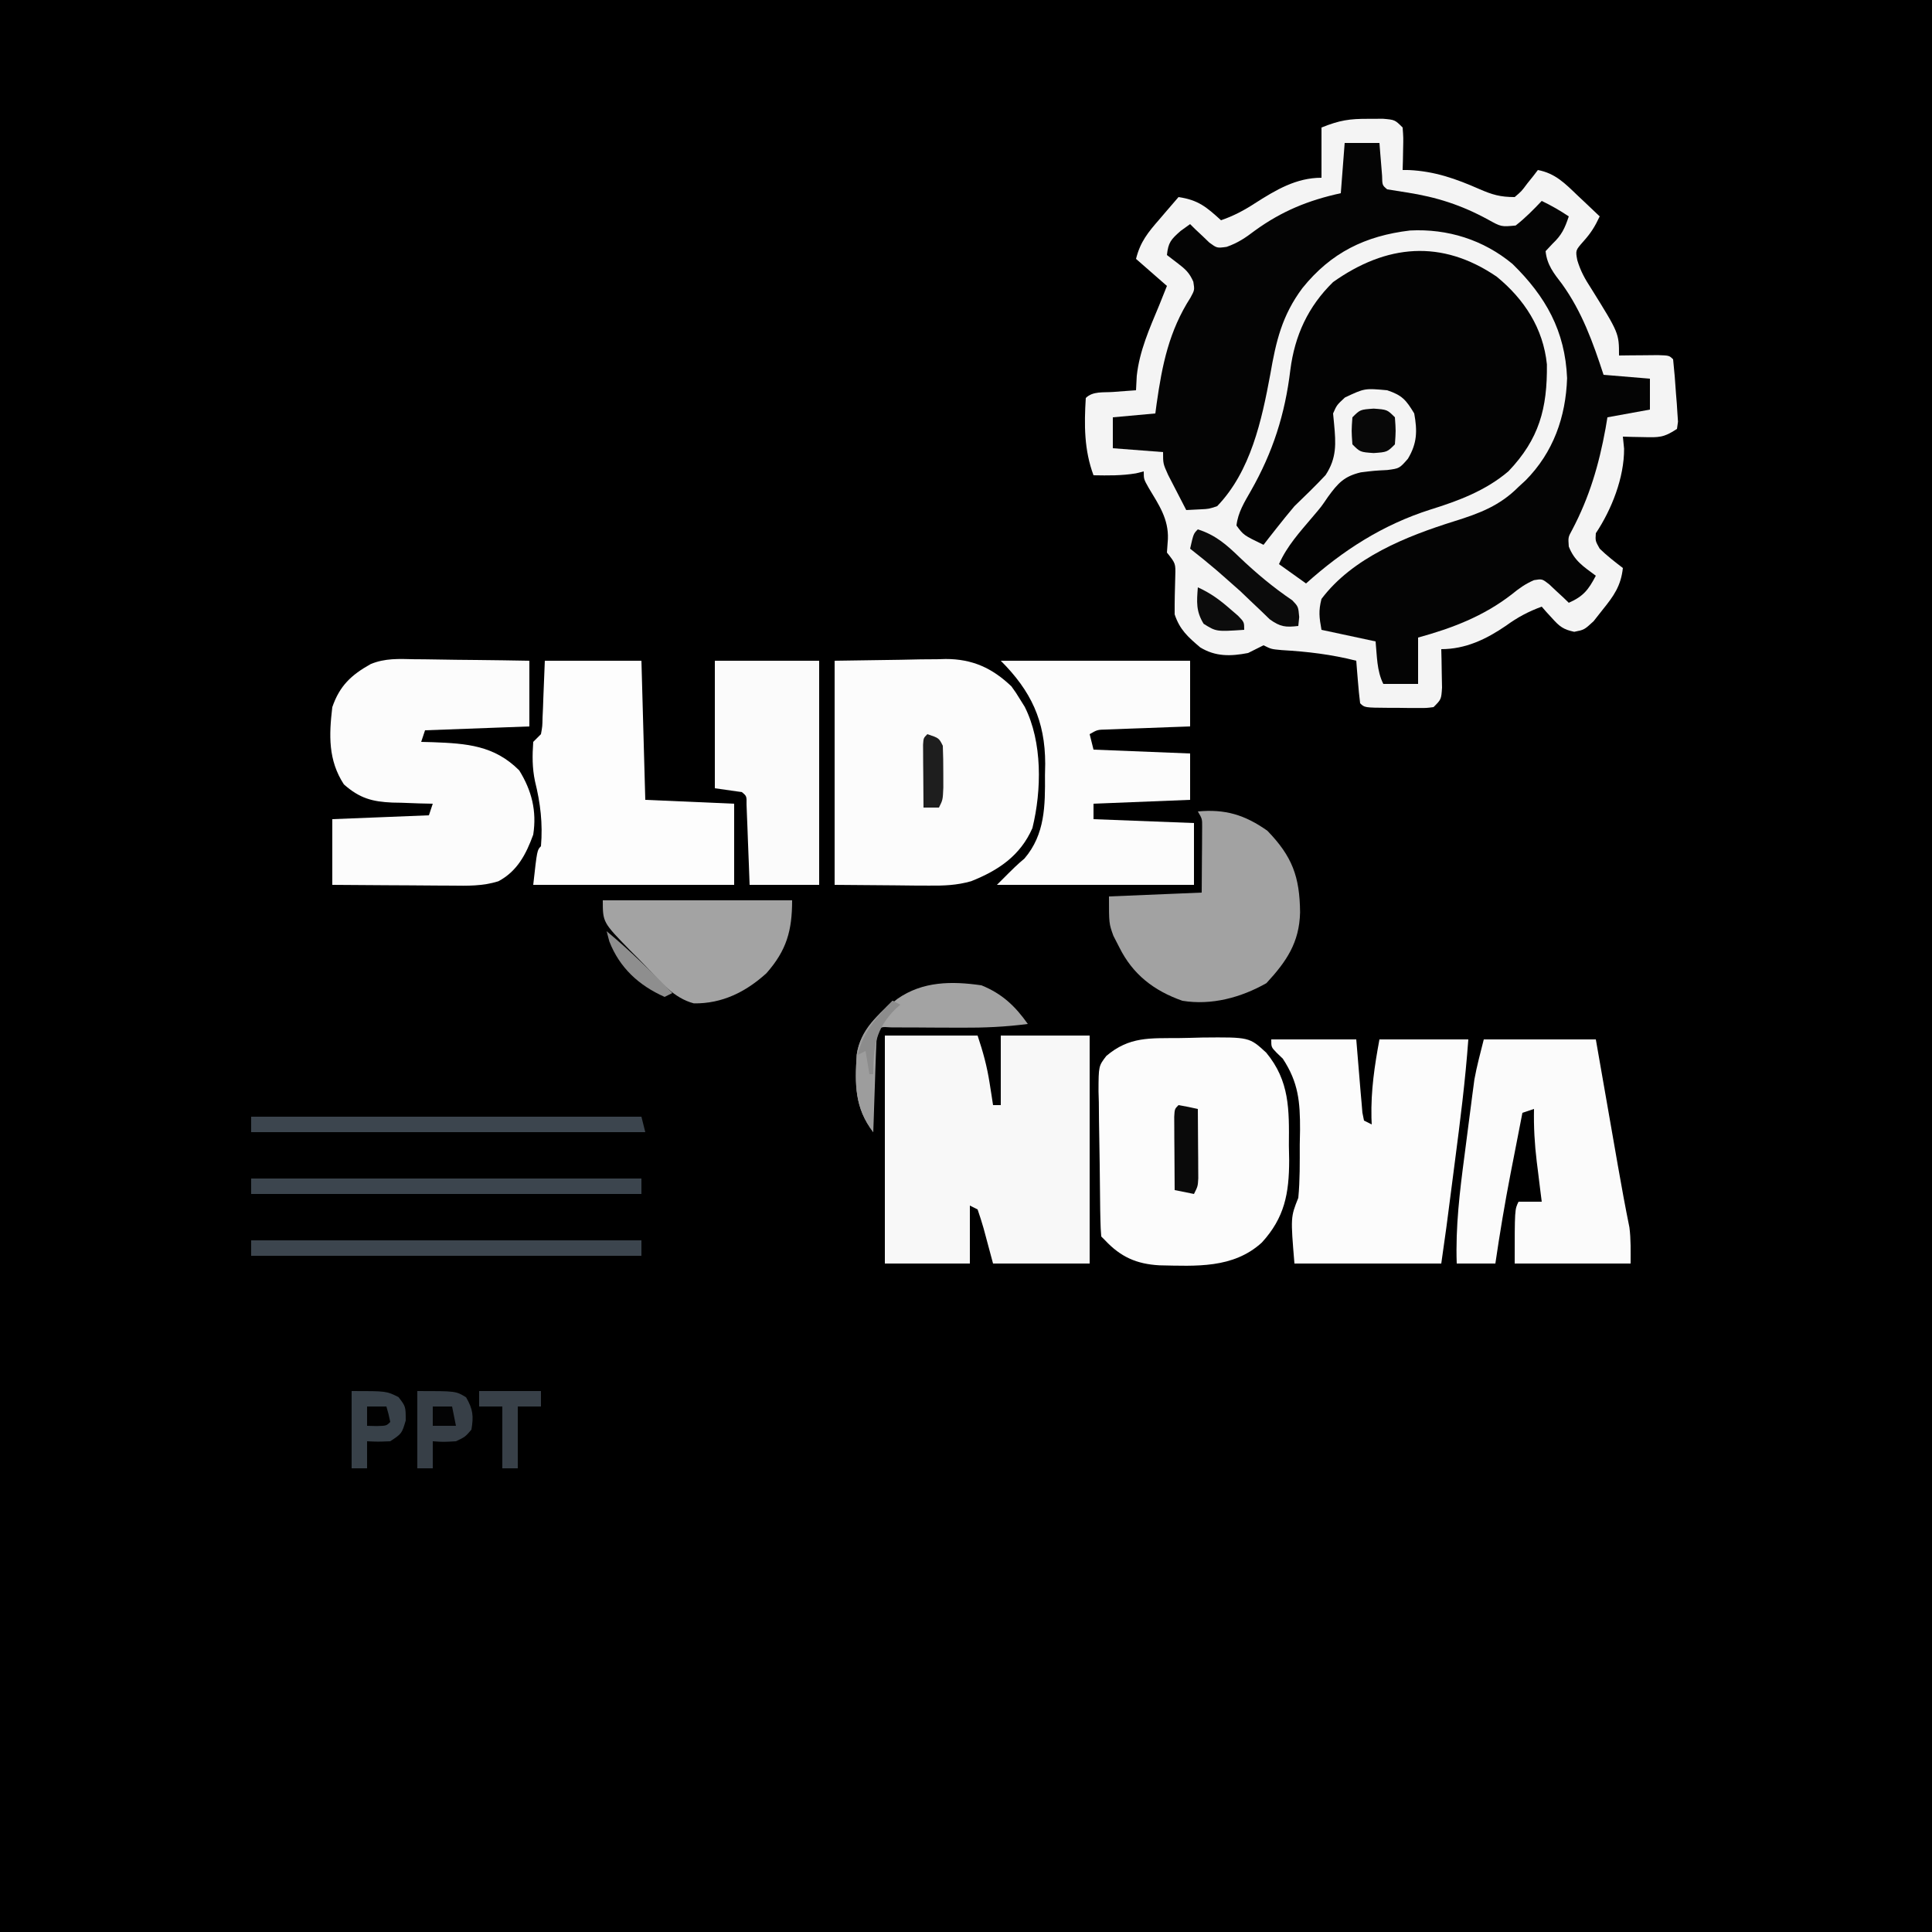 <?xml version="1.0" encoding="UTF-8"?>
<svg version="1.1" xmlns="http://www.w3.org/2000/svg" width="500" height="500">
<rect width="100%" height="100%" fill="#333333" stroke="none"/>
<path d="M0 0 C165 0 330 0 500 0 C500 165 500 330 500 500 C335 500 170 500 0 500 C0 335 0 170 0 0 Z " fill="#000000" transform="translate(0,0)"/>
<path d="M0 0 C1.231 -0.005 2.462 -0.01 3.73 -0.016 C6.812 0.25 6.812 0.25 8.812 2.25 C9.008 4.852 9.008 4.852 8.938 7.875 C8.919 8.878 8.901 9.881 8.883 10.914 C8.86 11.685 8.836 12.456 8.812 13.25 C9.36 13.253 9.908 13.255 10.473 13.258 C17.167 13.584 22.568 15.504 28.633 18.167 C32.015 19.633 34.046 20.25 37.812 20.25 C39.59 18.74 39.59 18.74 41.062 16.75 C41.583 16.1 42.104 15.451 42.641 14.781 C43.027 14.276 43.414 13.771 43.812 13.25 C48.317 14.104 50.843 16.727 54.062 19.812 C54.617 20.333 55.171 20.853 55.742 21.389 C57.105 22.669 58.46 23.959 59.812 25.25 C58.607 27.831 57.56 29.531 55.625 31.688 C53.537 34.052 53.537 34.052 54.023 36.617 C54.871 39.446 56.014 41.469 57.625 43.938 C64.812 55.489 64.812 55.489 64.812 61.25 C66.203 61.233 66.203 61.233 67.621 61.215 C68.819 61.206 70.016 61.197 71.25 61.188 C72.445 61.176 73.64 61.164 74.871 61.152 C77.812 61.25 77.812 61.25 78.812 62.25 C79.13 65.237 79.374 68.192 79.562 71.188 C79.631 72.025 79.699 72.862 79.77 73.725 C79.82 74.526 79.87 75.327 79.922 76.152 C79.999 77.258 79.999 77.258 80.077 78.386 C79.99 79.001 79.902 79.616 79.812 80.25 C76.392 82.531 75.131 82.469 71.125 82.375 C70.131 82.357 69.137 82.339 68.113 82.32 C67.354 82.297 66.595 82.274 65.812 82.25 C65.916 83.281 66.019 84.312 66.125 85.375 C66.165 92.855 62.918 101.091 58.812 107.25 C58.679 109.234 58.679 109.234 59.812 111.25 C61.713 113.093 63.703 114.634 65.812 116.25 C65.304 120.885 63.465 123.472 60.562 127.062 C59.794 128.038 59.026 129.014 58.234 130.02 C55.812 132.25 55.812 132.25 53.223 132.762 C50.393 132.161 49.412 131.384 47.5 129.25 C46.732 128.415 46.732 128.415 45.949 127.562 C45.574 127.129 45.199 126.696 44.812 126.25 C41.333 127.521 38.552 129.012 35.562 131.188 C30.446 134.687 25.095 137.25 18.812 137.25 C18.836 138.165 18.859 139.08 18.883 140.023 C18.901 141.212 18.919 142.4 18.938 143.625 C18.961 144.808 18.984 145.992 19.008 147.211 C18.812 150.25 18.812 150.25 16.812 152.25 C14.949 152.493 14.949 152.493 12.715 152.48 C11.914 152.479 11.113 152.477 10.287 152.475 C9.45 152.462 8.613 152.45 7.75 152.438 C6.488 152.437 6.488 152.437 5.201 152.436 C-1.047 152.39 -1.047 152.39 -2.188 151.25 C-2.421 149.401 -2.601 147.545 -2.75 145.688 C-2.876 144.17 -2.876 144.17 -3.004 142.621 C-3.064 141.839 -3.125 141.056 -3.188 140.25 C-9.638 138.61 -15.82 137.877 -22.465 137.496 C-25.188 137.25 -25.188 137.25 -27.188 136.25 C-28.524 136.91 -29.857 137.578 -31.188 138.25 C-35.691 139.115 -39.594 139.222 -43.582 136.789 C-46.742 134.09 -48.857 132.242 -50.188 128.25 C-50.218 124.922 -50.121 121.608 -50.027 118.281 C-49.939 115.071 -49.939 115.071 -52.188 112.25 C-52.105 111.095 -52.023 109.94 -51.938 108.75 C-51.744 103.555 -54.265 99.908 -56.875 95.57 C-58.188 93.25 -58.188 93.25 -58.188 91.25 C-58.847 91.415 -59.508 91.58 -60.188 91.75 C-63.918 92.372 -67.406 92.314 -71.188 92.25 C-73.626 85.697 -73.62 79.19 -73.188 72.25 C-71.376 70.439 -68.575 70.868 -66.125 70.688 C-65.02 70.604 -63.916 70.52 -62.777 70.434 C-61.923 70.373 -61.068 70.312 -60.188 70.25 C-60.095 68.425 -60.095 68.425 -60 66.562 C-59.298 60.047 -56.684 54.254 -54.188 48.25 C-53.519 46.584 -52.852 44.918 -52.188 43.25 C-56.148 39.785 -56.148 39.785 -60.188 36.25 C-59.071 31.783 -57.058 29.373 -54.125 26 C-53.416 25.169 -53.416 25.169 -52.693 24.32 C-51.531 22.958 -50.36 21.603 -49.188 20.25 C-44.052 21.011 -41.961 22.828 -38.188 26.25 C-34.979 25.147 -32.266 23.713 -29.438 21.875 C-23.994 18.4 -18.739 15.25 -12.188 15.25 C-12.188 10.96 -12.188 6.67 -12.188 2.25 C-7.45 0.355 -4.964 -0.021 0 0 Z " fill="#F4F4F4" transform="translate(354.188,30.75)"/>
<path d="M0 0 C2.97 0 5.94 0 9 0 C9.061 0.782 9.121 1.565 9.184 2.371 C9.267 3.383 9.351 4.395 9.438 5.438 C9.519 6.447 9.6 7.456 9.684 8.496 C9.732 10.936 9.732 10.936 11 12 C12.671 12.276 14.342 12.549 16.017 12.8 C23.769 13.995 30.231 16.067 37.125 19.838 C40.528 21.718 40.528 21.718 44.25 21.363 C46.717 19.441 48.852 17.268 51 15 C53.494 16.204 55.681 17.454 58 19 C56.98 22.061 56.189 23.822 53.812 26.062 C53.214 26.702 52.616 27.341 52 28 C52.355 31.553 54.121 33.724 56.25 36.5 C61.43 43.69 64.265 51.633 67 60 C70.96 60.33 74.92 60.66 79 61 C79 63.64 79 66.28 79 69 C73.555 69.99 73.555 69.99 68 71 C67.841 71.944 67.683 72.887 67.52 73.859 C65.813 83.248 63.342 91.678 58.848 100.18 C57.829 102.034 57.829 102.034 58 104.438 C59.46 108.179 61.8 109.617 65 112 C63.071 115.665 61.771 117.333 58 119 C57.541 118.555 57.082 118.111 56.609 117.652 C55.996 117.086 55.382 116.521 54.75 115.938 C54.147 115.369 53.543 114.801 52.922 114.215 C51.096 112.795 51.096 112.795 49 113.141 C46.755 114.105 45.142 115.268 43.25 116.812 C35.966 122.469 27.842 125.573 19 128 C19 131.96 19 135.92 19 140 C16.03 140 13.06 140 10 140 C8.292 136.584 8.377 132.771 8 129 C3.38 128.01 -1.24 127.02 -6 126 C-6.584 122.787 -6.8 121.1 -6 118 C2.077 107.286 16.031 101.756 28.438 97.875 C34.895 95.854 40.137 93.899 45 89 C45.608 88.439 46.217 87.879 46.844 87.301 C53.982 80.087 57.232 70.926 57.562 60.875 C57.059 48.639 52.036 39.73 43.438 31.312 C35.892 25.046 26.648 22.152 16.906 22.652 C5.318 24.039 -3.536 28.361 -10.938 37.562 C-16.22 44.637 -17.774 51.325 -19.25 59.875 C-21.46 71.769 -24.303 84.971 -33 94 C-35.141 94.707 -35.141 94.707 -37.25 94.812 C-38.487 94.874 -39.725 94.936 -41 95 C-42.007 93.066 -43.006 91.128 -44 89.188 C-44.557 88.109 -45.114 87.03 -45.688 85.918 C-47 83 -47 83 -47 80 C-51.29 79.67 -55.58 79.34 -60 79 C-60 76.36 -60 73.72 -60 71 C-54.555 70.505 -54.555 70.505 -49 70 C-48.836 68.766 -48.836 68.766 -48.668 67.508 C-47.229 57.377 -45.465 48.69 -39.891 40.008 C-38.829 38.046 -38.829 38.046 -39.168 35.914 C-40.139 33.68 -41.139 32.723 -43.062 31.25 C-44.517 30.136 -44.517 30.136 -46 29 C-45.651 25.745 -44.979 24.981 -42.438 22.75 C-41.633 22.172 -40.829 21.595 -40 21 C-39.553 21.445 -39.105 21.889 -38.645 22.348 C-38.04 22.914 -37.435 23.479 -36.812 24.062 C-36.221 24.631 -35.629 25.199 -35.02 25.785 C-33.043 27.228 -33.043 27.228 -30.559 26.891 C-27.657 25.88 -25.69 24.55 -23.25 22.688 C-16.257 17.625 -9.399 14.832 -1 13 C-0.505 6.565 -0.505 6.565 0 0 Z " fill="#040404" transform="translate(348,37)"/>
<path d="M0 0 C7.146 5.856 12.027 13.37 12.977 22.688 C13.105 34.065 10.987 42.002 3.031 50.355 C-2.847 55.36 -9.879 57.998 -17.172 60.266 C-29.478 64.18 -39.795 70.801 -49.359 79.391 C-51.669 77.741 -53.979 76.091 -56.359 74.391 C-54.29 69.705 -50.988 66.107 -47.707 62.223 C-45.395 59.514 -45.395 59.514 -43.668 56.965 C-41.095 53.437 -39.524 51.668 -35.176 50.633 C-31.672 50.203 -31.672 50.203 -28.348 50.035 C-25.193 49.628 -25.193 49.628 -22.996 47.121 C-20.598 43.121 -20.53 39.923 -21.359 35.391 C-23.473 31.892 -24.477 30.685 -28.359 29.391 C-34.178 28.855 -34.178 28.855 -39.297 31.266 C-41.398 33.217 -41.398 33.217 -42.359 35.391 C-42.234 36.704 -42.234 36.704 -42.105 38.043 C-41.621 43.196 -41.389 46.915 -44.301 51.344 C-46.903 54.124 -49.617 56.749 -52.359 59.391 C-53.933 61.26 -55.477 63.155 -56.984 65.078 C-57.637 65.907 -58.289 66.736 -58.961 67.59 C-59.422 68.184 -59.884 68.778 -60.359 69.391 C-65.539 66.881 -65.539 66.881 -67.359 64.391 C-66.98 61.006 -65.294 58.336 -63.629 55.418 C-57.939 45.42 -54.798 35.608 -53.422 24.141 C-52.284 15.234 -48.833 7.721 -42.359 1.391 C-28.573 -8.38 -14.304 -9.757 0 0 Z " fill="#030303" transform="translate(387.359,71.609)"/>
<path d="M0 0 C7.92 0 15.84 0 24 0 C25.447 4.341 26.435 7.936 27.125 12.375 C27.293 13.435 27.46 14.494 27.633 15.586 C27.754 16.383 27.875 17.179 28 18 C28.66 18 29.32 18 30 18 C30 12.06 30 6.12 30 0 C37.59 0 45.18 0 53 0 C53 19.47 53 38.94 53 59 C44.75 59 36.5 59 28 59 C26.125 52.062 26.125 52.062 25.547 49.875 C25.09 48.233 24.547 46.615 24 45 C23.34 44.67 22.68 44.34 22 44 C22 48.95 22 53.9 22 59 C14.74 59 7.48 59 0 59 C0 39.53 0 20.06 0 0 Z " fill="#F8F8F8" transform="translate(229,268)"/>
<path d="M0 0 C5.61 -0.083 11.22 -0.165 17 -0.25 C18.754 -0.286 20.509 -0.323 22.316 -0.36 C23.732 -0.372 25.147 -0.382 26.562 -0.391 C27.277 -0.411 27.992 -0.432 28.729 -0.453 C35.632 -0.457 40.768 1.87 45.75 6.625 C46.902 8.219 46.902 8.219 48 10 C48.59 10.944 48.59 10.944 49.191 11.906 C53.807 21.04 53.594 33.516 51.188 43.305 C48.067 50.435 42.402 54.255 35.325 57.06 C31.54 58.13 28.345 58.227 24.414 58.195 C23.13 58.19 21.845 58.185 20.522 58.18 C18.906 58.162 17.29 58.144 15.625 58.125 C10.469 58.084 5.312 58.042 0 58 C0 38.86 0 19.72 0 0 Z " fill="#FCFCFC" transform="translate(216,171)"/>
<path d="M0 0 C2.006 -0.025 4.012 -0.081 6.017 -0.138 C18.17 -0.249 18.17 -0.249 22.542 3.775 C28.619 11.13 28.486 18.478 28.406 27.788 C28.442 29.695 28.442 29.695 28.478 31.641 C28.465 40.226 27.298 46.486 21.401 52.926 C13.956 59.709 4.337 58.992 -5.098 58.815 C-11 58.477 -15.076 56.682 -19.156 52.35 C-19.486 52.02 -19.816 51.69 -20.156 51.35 C-20.28 49.966 -20.337 48.575 -20.365 47.185 C-20.385 46.3 -20.404 45.416 -20.424 44.504 C-20.481 40.444 -20.531 36.384 -20.562 32.323 C-20.583 30.181 -20.617 28.04 -20.664 25.898 C-20.731 22.814 -20.759 19.732 -20.778 16.647 C-20.805 15.692 -20.833 14.736 -20.862 13.752 C-20.842 7.248 -20.842 7.248 -18.849 4.637 C-12.881 -0.446 -7.524 0.067 0 0 Z " fill="#FCFCFC" transform="translate(305.156,268.65)"/>
<path d="M0 0 C0.856 0.006 1.711 0.011 2.593 0.017 C5.304 0.039 8.013 0.09 10.723 0.141 C12.57 0.161 14.417 0.179 16.264 0.195 C20.772 0.236 25.277 0.314 29.785 0.391 C29.785 6.001 29.785 11.611 29.785 17.391 C16.42 17.886 16.42 17.886 2.785 18.391 C2.455 19.381 2.125 20.371 1.785 21.391 C2.775 21.416 3.765 21.442 4.785 21.469 C13.575 21.803 20.687 22.293 27.16 28.766 C30.39 33.983 31.735 39.266 30.785 45.391 C28.944 50.462 26.652 54.871 21.758 57.466 C17.646 58.745 13.827 58.638 9.547 58.586 C8.226 58.582 8.226 58.582 6.878 58.577 C4.076 58.566 1.274 58.541 -1.527 58.516 C-3.432 58.506 -5.336 58.496 -7.24 58.488 C-11.899 58.466 -16.557 58.432 -21.215 58.391 C-21.215 52.781 -21.215 47.171 -21.215 41.391 C-8.84 40.896 -8.84 40.896 3.785 40.391 C4.115 39.401 4.445 38.411 4.785 37.391 C3.628 37.365 2.47 37.339 1.277 37.312 C-0.262 37.256 -1.801 37.199 -3.34 37.141 C-4.1 37.126 -4.861 37.112 -5.645 37.098 C-10.89 36.872 -14.147 35.988 -18.215 32.391 C-22.308 26.129 -22.082 19.625 -21.215 12.391 C-19.319 6.896 -16.349 4.085 -11.281 1.25 C-7.585 -0.287 -3.948 -0.1 0 0 Z " fill="#FCFCFC" transform="translate(107.215,170.609)"/>
<path d="M0 0 C7.26 0 14.52 0 22 0 C22.875 10.438 22.875 10.438 23.136 13.732 C23.212 14.582 23.289 15.433 23.367 16.309 C23.441 17.183 23.514 18.058 23.589 18.959 C23.725 19.632 23.86 20.306 24 21 C24.66 21.33 25.32 21.66 26 22 C25.977 21.417 25.954 20.835 25.93 20.234 C25.776 13.267 26.726 6.85 28 0 C35.59 0 43.18 0 51 0 C50.23 10.661 48.883 21.218 47.5 31.812 C47.272 33.577 47.044 35.342 46.816 37.107 C46.398 40.344 45.979 43.58 45.557 46.816 C45.473 47.457 45.389 48.098 45.303 48.758 C44.886 51.841 44.44 54.92 44 58 C31.46 58 18.92 58 6 58 C5 46 5 46 7 41 C7.443 36.405 7.37 31.802 7.375 27.188 C7.399 25.942 7.424 24.696 7.449 23.412 C7.472 16.114 7.034 11.153 3 5 C2.46 4.478 1.921 3.956 1.365 3.419 C0 2 0 2 0 0 Z " fill="#FCFCFC" transform="translate(329,269)"/>
<path d="M0 0 C8.25 0 16.5 0 25 0 C25.33 11.88 25.66 23.76 26 36 C33.59 36.33 41.18 36.66 49 37 C49 43.93 49 50.86 49 58 C31.84 58 14.68 58 -3 58 C-2 49 -2 49 -1 48 C-0.501 42.148 -1.138 36.84 -2.547 31.176 C-3.274 27.683 -3.25 24.559 -3 21 C-2.34 20.34 -1.68 19.68 -1 19 C-0.631 16.969 -0.631 16.969 -0.586 14.648 C-0.55 13.882 -0.515 13.115 -0.478 12.326 C-0.444 11.352 -0.41 10.378 -0.375 9.375 C-0.251 6.281 -0.128 3.188 0 0 Z " fill="#FDFDFD" transform="translate(141,171)"/>
<path d="M0 0 C16.17 0 32.34 0 49 0 C49 5.61 49 11.22 49 17 C46.436 17.091 46.436 17.091 43.82 17.184 C41.589 17.268 39.357 17.353 37.125 17.438 C35.997 17.477 34.869 17.516 33.707 17.557 C32.631 17.599 31.554 17.64 30.445 17.684 C29.45 17.72 28.455 17.757 27.43 17.795 C24.992 17.85 24.992 17.85 23 19 C23.33 20.32 23.66 21.64 24 23 C32.25 23.33 40.5 23.66 49 24 C49 27.96 49 31.92 49 36 C36.625 36.495 36.625 36.495 24 37 C24 38.32 24 39.64 24 41 C36.87 41.495 36.87 41.495 50 42 C50 47.28 50 52.56 50 58 C33.17 58 16.34 58 -1 58 C4 53 4 53 6.125 51.188 C11.486 44.933 11.494 37.454 11.438 29.625 C11.457 28.648 11.477 27.671 11.498 26.664 C11.491 15.52 7.819 7.819 0 0 Z " fill="#FCFCFC" transform="translate(259,171)"/>
<path d="M0 0 C9.57 0 19.14 0 29 0 C29.482 2.76 29.964 5.52 30.461 8.363 C30.934 11.071 31.408 13.778 31.881 16.486 C32.207 18.35 32.533 20.215 32.858 22.08 C33.175 23.892 33.491 25.703 33.808 27.514 C34.117 29.282 34.426 31.05 34.733 32.818 C35.656 38.104 36.622 43.379 37.69 48.637 C38.096 51.733 38 54.877 38 58 C28.1 58 18.2 58 8 58 C8 44 8 44 9 42 C10.98 42 12.96 42 15 42 C14.856 40.854 14.711 39.708 14.562 38.527 C14.375 36.997 14.187 35.467 14 33.938 C13.905 33.185 13.809 32.433 13.711 31.658 C13.154 27.066 12.902 22.626 13 18 C12.01 18.33 11.02 18.66 10 19 C9.204 23.062 8.414 27.124 7.625 31.188 C7.292 32.884 7.292 32.884 6.953 34.615 C5.448 42.386 4.146 50.169 3 58 C-0.3 58 -3.6 58 -7 58 C-7.33 48.495 -6.221 39.347 -4.974 29.947 C-4.625 27.309 -4.288 24.669 -3.953 22.029 C-3.733 20.328 -3.511 18.627 -3.289 16.926 C-3.19 16.149 -3.091 15.371 -2.989 14.57 C-2.889 13.826 -2.789 13.081 -2.686 12.314 C-2.602 11.672 -2.517 11.03 -2.43 10.369 C-1.796 6.876 -0.861 3.444 0 0 Z " fill="#FBFBFB" transform="translate(384,269)"/>
<path d="M0 0 C7.084 -0.656 12.159 0.875 18 5 C24.435 11.657 26.358 16.843 26.46 26.087 C26.282 33.971 22.931 38.825 17.75 44.438 C11.194 48.163 3.533 50.237 -4 49 C-11.347 46.414 -16.82 42.217 -20.312 35.188 C-21.08 33.693 -21.08 33.693 -21.863 32.168 C-23 29 -23 29 -23 22 C-15.08 21.67 -7.16 21.34 1 21 C1.021 17.906 1.041 14.812 1.062 11.625 C1.072 10.651 1.081 9.678 1.09 8.674 C1.093 7.908 1.095 7.141 1.098 6.352 C1.103 5.566 1.108 4.781 1.114 3.971 C1.126 1.922 1.126 1.922 0 0 Z " fill="#A2A2A2" transform="translate(310,210)"/>
<path d="M0 0 C8.91 0 17.82 0 27 0 C27 19.14 27 38.28 27 58 C21.06 58 15.12 58 9 58 C8.939 56.351 8.879 54.703 8.816 53.004 C8.732 50.857 8.647 48.71 8.562 46.562 C8.523 45.474 8.484 44.385 8.443 43.264 C8.401 42.229 8.36 41.195 8.316 40.129 C8.28 39.171 8.243 38.212 8.205 37.225 C8.242 35.029 8.242 35.029 7 34 C4.69 33.67 2.38 33.34 0 33 C0 22.11 0 11.22 0 0 Z " fill="#FBFBFB" transform="translate(185,171)"/>
<path d="M0 0 C16.17 0 32.34 0 49 0 C49 7.859 47.578 12.937 42.355 18.867 C37.009 23.719 30.887 26.775 23.572 26.674 C18.379 25.313 14.941 21.105 11.349 17.302 C9.934 15.808 8.484 14.356 7.025 12.904 C0 5.689 0 5.689 0 0 Z " fill="#A3A3A3" transform="translate(156,233)"/>
<path d="M0 0 C33.33 0 66.66 0 101 0 C101.495 1.98 101.495 1.98 102 4 C68.34 4 34.68 4 0 4 C0 2.68 0 1.36 0 0 Z " fill="#3C454E" transform="translate(65,289)"/>
<path d="M0 0 C33.33 0 66.66 0 101 0 C101 1.32 101 2.64 101 4 C67.67 4 34.34 4 0 4 C0 2.68 0 1.36 0 0 Z " fill="#3C454E" transform="translate(65,321)"/>
<path d="M0 0 C33.33 0 66.66 0 101 0 C101 1.32 101 2.64 101 4 C67.67 4 34.34 4 0 4 C0 2.68 0 1.36 0 0 Z " fill="#3C454E" transform="translate(65,305)"/>
<path d="M0 0 C5.33 2.164 8.714 5.349 12 10 C6.194 10.761 0.695 10.998 -5.164 10.965 C-7.651 10.956 -10.138 10.946 -12.625 10.938 C-14.524 10.925 -14.524 10.925 -16.461 10.912 C-17.662 10.909 -18.864 10.906 -20.102 10.902 C-21.208 10.897 -22.315 10.892 -23.456 10.886 C-25.935 10.71 -25.935 10.71 -27 12 C-27.158 13.925 -27.251 15.855 -27.316 17.785 C-27.358 18.955 -27.4 20.125 -27.443 21.33 C-27.483 22.562 -27.522 23.793 -27.562 25.062 C-27.627 26.916 -27.627 26.916 -27.693 28.807 C-27.8 31.871 -27.902 34.935 -28 38 C-32.831 31.699 -32.763 25.664 -32.265 17.938 C-31.373 11.419 -26.687 7.338 -21.75 3.5 C-15.231 -1.048 -7.761 -1.124 0 0 Z " fill="#A3A3A3" transform="translate(254,255)"/>
<path d="M0 0 C4.518 1.426 7.417 3.951 10.75 7.188 C15.086 11.317 19.481 15 24.453 18.367 C26 20 26 20 26.234 22.695 C26.118 23.836 26.118 23.836 26 25 C22.695 25.382 21.351 25.252 18.605 23.277 C17.808 22.505 17.01 21.733 16.188 20.938 C15.321 20.118 14.455 19.298 13.562 18.453 C12.717 17.644 11.871 16.834 11 16 C9.571 14.72 8.134 13.448 6.688 12.188 C6.052 11.633 5.416 11.079 4.762 10.508 C2.551 8.616 0.293 6.791 -2 5 C-1.125 1.125 -1.125 1.125 0 0 Z " fill="#0B0B0B" transform="translate(310,137)"/>
<path d="M0 0 C10 0 10 0 12.625 1.625 C14.411 4.711 14.597 6.492 14 10 C12.375 11.875 12.375 11.875 10 13 C6.75 13.188 6.75 13.188 4 13 C4 15.31 4 17.62 4 20 C2.68 20 1.36 20 0 20 C0 13.4 0 6.8 0 0 Z " fill="#373F47" transform="translate(108,360)"/>
<path d="M0 0 C9 0 9 0 12.125 1.562 C14 4 14 4 14 7.625 C13 11 13 11 10 13 C6.812 13.125 6.812 13.125 4 13 C4 15.31 4 17.62 4 20 C2.68 20 1.36 20 0 20 C0 13.4 0 6.8 0 0 Z " fill="#384149" transform="translate(91,360)"/>
<path d="M0 0 C1.675 0.286 3.344 0.618 5 1 C5.029 4.292 5.047 7.583 5.062 10.875 C5.071 11.812 5.079 12.749 5.088 13.715 C5.091 14.611 5.094 15.507 5.098 16.43 C5.103 17.257 5.108 18.085 5.114 18.937 C5 21 5 21 4 23 C2.35 22.67 0.7 22.34 -1 22 C-1.029 18.521 -1.047 15.042 -1.062 11.562 C-1.071 10.569 -1.079 9.576 -1.088 8.553 C-1.091 7.608 -1.094 6.664 -1.098 5.691 C-1.103 4.817 -1.108 3.942 -1.114 3.041 C-1 1 -1 1 0 0 Z " fill="#0A0A0A" transform="translate(305,286)"/>
<path d="M0 0 C5.28 0 10.56 0 16 0 C16 1.32 16 2.64 16 4 C14.02 4 12.04 4 10 4 C10 9.28 10 14.56 10 20 C8.68 20 7.36 20 6 20 C6 14.72 6 9.44 6 4 C4.02 4 2.04 4 0 4 C0 2.68 0 1.36 0 0 Z " fill="#384048" transform="translate(124,360)"/>
<path d="M0 0 C3.5 0.25 3.5 0.25 5.5 2.25 C5.75 5.75 5.75 5.75 5.5 9.25 C3.5 11.25 3.5 11.25 0 11.5 C-3.5 11.25 -3.5 11.25 -5.5 9.25 C-5.75 5.75 -5.75 5.75 -5.5 2.25 C-3.5 0.25 -3.5 0.25 0 0 Z " fill="#080808" transform="translate(355.5,105.75)"/>
<path d="M0 0 C0.66 0.33 1.32 0.66 2 1 C1.028 1.878 0.056 2.756 -0.945 3.66 C-5.449 8.914 -4.889 14.818 -4.875 21.438 C-4.896 22.646 -4.916 23.854 -4.938 25.1 C-4.984 28.067 -5.004 31.032 -5 34 C-9.818 27.716 -9.776 21.663 -9.287 13.951 C-8.419 8.048 -4.085 3.987 0 0 Z " fill="#9D9D9D" transform="translate(231,259)"/>
<path d="M0 0 C3 1 3 1 4 3 C4.097 5.332 4.13 7.666 4.125 10 C4.128 11.258 4.13 12.516 4.133 13.812 C4 17 4 17 3 19 C1.68 19 0.36 19 -1 19 C-1.027 16.021 -1.047 13.042 -1.062 10.062 C-1.071 9.212 -1.079 8.362 -1.088 7.486 C-1.091 6.677 -1.094 5.869 -1.098 5.035 C-1.103 4.286 -1.108 3.537 -1.114 2.766 C-1 1 -1 1 0 0 Z " fill="#1E1E1E" transform="translate(240,190)"/>
<path d="M0 0 C3.187 1.436 5.622 3.203 8.25 5.5 C8.956 6.108 9.663 6.717 10.391 7.344 C12 9 12 9 12 11 C4.771 11.482 4.771 11.482 1.5 9.438 C-0.505 6.18 -0.289 3.752 0 0 Z " fill="#0C0C0C" transform="translate(310,152)"/>
<path d="M0 0 C6.033 4.984 11.518 10.419 17 16 C16.34 16.33 15.68 16.66 15 17 C8.329 14.04 3.344 9.455 0.688 2.625 C0.461 1.759 0.234 0.892 0 0 Z " fill="#8E8E8E" transform="translate(157,241)"/>
<path d="M0 0 C0.66 0.33 1.32 0.66 2 1 C1.578 1.378 1.157 1.755 0.723 2.145 C-4.417 7.308 -4.974 11.866 -5 19 C-5.33 19 -5.66 19 -6 19 C-6.33 17.02 -6.66 15.04 -7 13 C-7.99 13.495 -7.99 13.495 -9 14 C-7.64 7.956 -4.143 4.365 0 0 Z " fill="#8C8C8C" transform="translate(231,259)"/>
<path d="M0 0 C1.65 0 3.3 0 5 0 C5.33 1.65 5.66 3.3 6 5 C4.02 5 2.04 5 0 5 C0 3.35 0 1.7 0 0 Z " fill="#030304" transform="translate(112,364)"/>
<path d="M0 0 C1.65 0 3.3 0 5 0 C5.562 1.938 5.562 1.938 6 4 C5 5 5 5 2.438 5.062 C1.231 5.032 1.231 5.032 0 5 C0 3.35 0 1.7 0 0 Z " fill="#010101" transform="translate(95,364)"/>
</svg>
